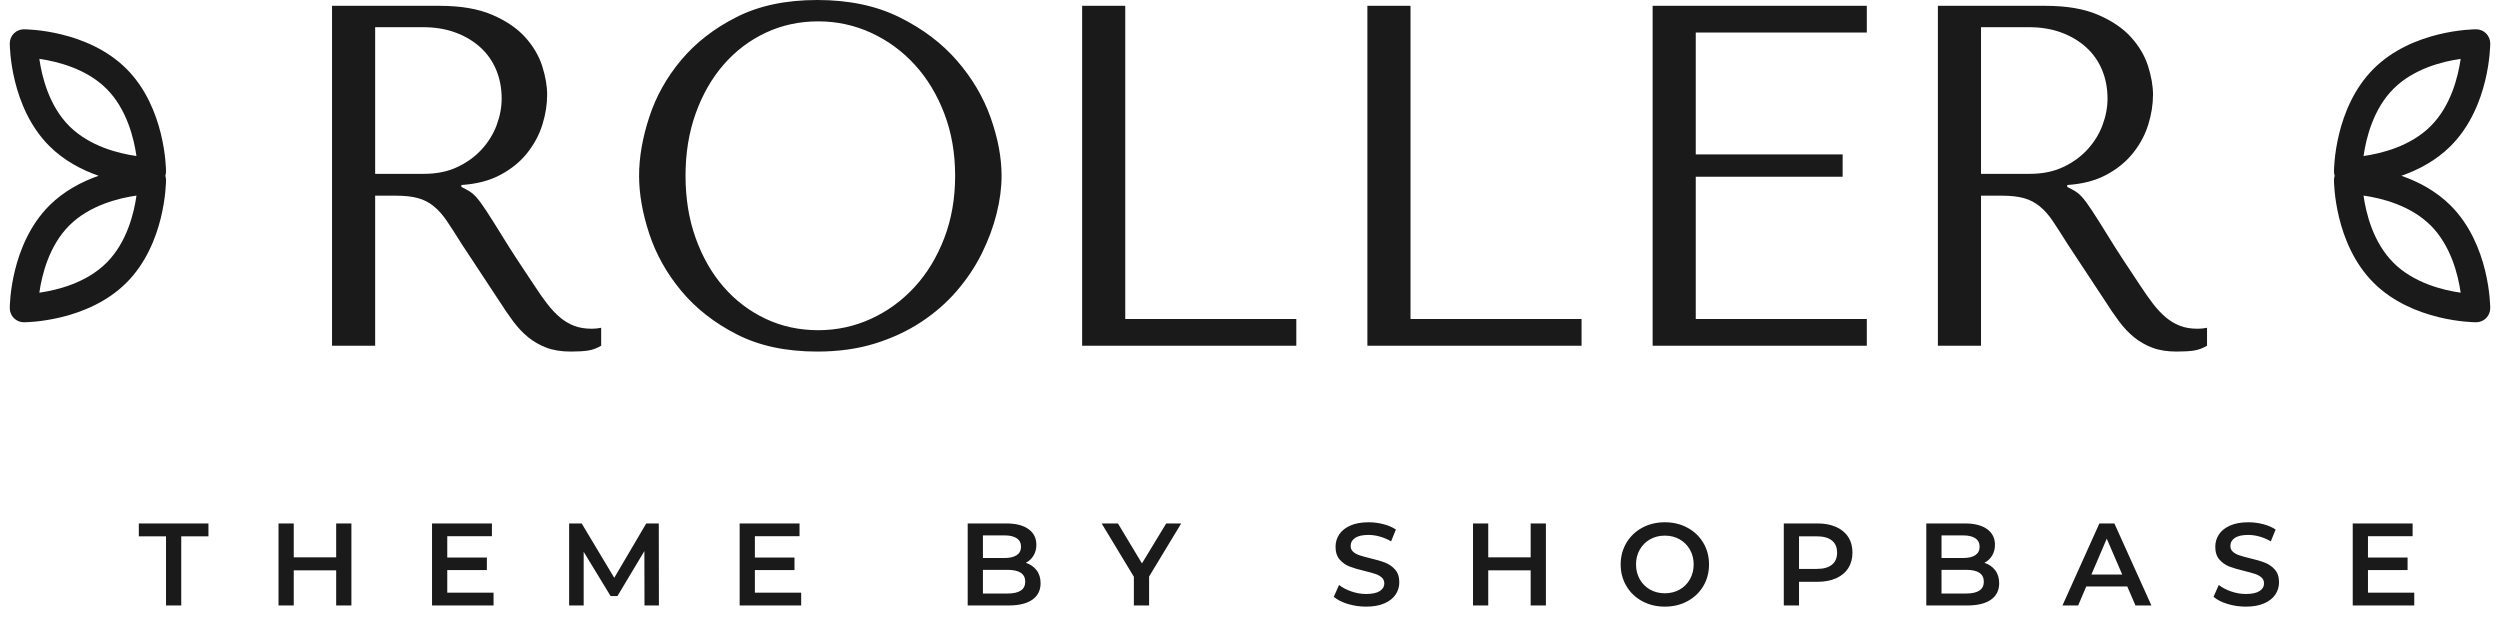 <?xml version="1.0" encoding="UTF-8"?>
<svg width="128px" height="32px" viewBox="0 0 128 32" version="1.1" xmlns="http://www.w3.org/2000/svg" xmlns:xlink="http://www.w3.org/1999/xlink">
    <g id="Symbols" stroke="none" stroke-width="1" fill="none" fill-rule="evenodd">
        <g id="Logo" transform="translate(1, -13)" fill="#1A1A1A">
            <g transform="translate(-1, 13)" id="Group">
                <g>
                    <path d="M17,0.298 L22.507,0.298 C23.591,0.298 24.488,0.452 25.2,0.758 C25.912,1.065 26.474,1.446 26.886,1.902 C27.299,2.358 27.59,2.851 27.76,3.381 C27.929,3.912 28.014,4.401 28.014,4.848 C28.014,5.345 27.934,5.855 27.772,6.377 C27.61,6.899 27.351,7.384 26.995,7.831 C26.64,8.279 26.183,8.652 25.625,8.95 C25.067,9.249 24.4,9.423 23.623,9.472 L23.623,9.572 L23.866,9.696 C24.06,9.796 24.226,9.92 24.363,10.069 C24.501,10.218 24.679,10.459 24.897,10.79 C25.115,11.122 25.41,11.59 25.782,12.195 C26.154,12.8 26.68,13.608 27.359,14.619 C27.586,14.967 27.804,15.278 28.014,15.551 C28.225,15.825 28.443,16.057 28.669,16.247 C28.896,16.438 29.138,16.583 29.397,16.682 C29.656,16.782 29.955,16.831 30.295,16.831 C30.376,16.831 30.457,16.827 30.538,16.819 C30.618,16.811 30.699,16.798 30.78,16.782 L30.78,17.702 C30.554,17.834 30.327,17.917 30.101,17.95 C29.874,17.983 29.583,18 29.227,18 C28.742,18 28.326,17.934 27.978,17.801 C27.63,17.669 27.319,17.49 27.044,17.267 C26.769,17.043 26.514,16.773 26.28,16.459 C26.045,16.144 25.807,15.796 25.564,15.414 L23.647,12.506 C23.356,12.041 23.106,11.652 22.895,11.337 C22.685,11.022 22.459,10.765 22.216,10.566 C21.973,10.367 21.703,10.227 21.403,10.144 C21.104,10.061 20.728,10.019 20.275,10.019 L19.208,10.019 L19.208,17.702 L17,17.702 L17,0.298 Z M19.208,1.392 L19.208,8.901 L21.707,8.901 C22.354,8.901 22.924,8.785 23.417,8.552 C23.91,8.32 24.327,8.018 24.666,7.645 C25.006,7.272 25.261,6.858 25.431,6.402 C25.6,5.946 25.685,5.494 25.685,5.047 C25.685,4.517 25.592,4.028 25.406,3.58 C25.22,3.133 24.949,2.747 24.594,2.424 C24.238,2.101 23.813,1.848 23.32,1.666 C22.827,1.483 22.273,1.392 21.658,1.392 L19.208,1.392 Z M32.721,9 C32.721,8.055 32.895,7.052 33.243,5.992 C33.59,4.931 34.136,3.957 34.88,3.07 C35.624,2.184 36.57,1.45 37.719,0.87 C38.867,0.29 40.242,0 41.843,0 C43.46,0 44.864,0.294 46.052,0.883 C47.241,1.471 48.224,2.213 49,3.108 C49.776,4.003 50.351,4.977 50.723,6.029 C51.095,7.081 51.281,8.072 51.281,9 C51.281,9.613 51.196,10.26 51.026,10.939 C50.856,11.619 50.605,12.294 50.274,12.965 C49.942,13.637 49.518,14.275 49,14.88 C48.482,15.485 47.872,16.019 47.168,16.483 C46.465,16.948 45.672,17.316 44.791,17.59 C43.909,17.863 42.927,18 41.843,18 C40.242,18 38.867,17.706 37.719,17.117 C36.57,16.529 35.624,15.787 34.88,14.892 C34.136,13.997 33.59,13.023 33.243,11.971 C32.895,10.919 32.721,9.928 32.721,9 Z M35.099,9 C35.099,10.16 35.272,11.225 35.62,12.195 C35.968,13.164 36.445,13.997 37.052,14.693 C37.658,15.39 38.374,15.932 39.199,16.322 C40.024,16.711 40.921,16.906 41.892,16.906 C42.846,16.906 43.748,16.711 44.597,16.322 C45.446,15.932 46.19,15.39 46.829,14.693 C47.468,13.997 47.973,13.164 48.345,12.195 C48.717,11.225 48.903,10.16 48.903,9 C48.903,7.84 48.717,6.775 48.345,5.805 C47.973,4.836 47.468,4.003 46.829,3.307 C46.19,2.61 45.446,2.068 44.597,1.678 C43.748,1.289 42.846,1.094 41.892,1.094 C40.921,1.094 40.024,1.289 39.199,1.678 C38.374,2.068 37.658,2.61 37.052,3.307 C36.445,4.003 35.968,4.836 35.62,5.805 C35.272,6.775 35.099,7.84 35.099,9 Z M55.405,17.702 L55.405,0.298 L57.613,0.298 L57.613,16.334 L66.371,16.334 L66.371,17.702 L55.405,17.702 Z M70.01,17.702 L70.01,0.298 L72.218,0.298 L72.218,16.334 L80.976,16.334 L80.976,17.702 L70.01,17.702 Z M84.615,0.298 L95.581,0.298 L95.581,1.666 L86.823,1.666 L86.823,7.906 L94.343,7.906 L94.343,9.05 L86.823,9.05 L86.823,16.334 L95.581,16.334 L95.581,17.702 L84.615,17.702 L84.615,0.298 Z M99.22,0.298 L104.727,0.298 C105.811,0.298 106.708,0.452 107.42,0.758 C108.132,1.065 108.694,1.446 109.106,1.902 C109.519,2.358 109.81,2.851 109.98,3.381 C110.149,3.912 110.234,4.401 110.234,4.848 C110.234,5.345 110.153,5.855 109.992,6.377 C109.83,6.899 109.571,7.384 109.215,7.831 C108.859,8.279 108.403,8.652 107.845,8.95 C107.287,9.249 106.619,9.423 105.843,9.472 L105.843,9.572 L106.086,9.696 C106.28,9.796 106.446,9.92 106.583,10.069 C106.72,10.218 106.898,10.459 107.117,10.79 C107.335,11.122 107.63,11.59 108.002,12.195 C108.374,12.8 108.9,13.608 109.579,14.619 C109.806,14.967 110.024,15.278 110.234,15.551 C110.445,15.825 110.663,16.057 110.889,16.247 C111.116,16.438 111.358,16.583 111.617,16.682 C111.876,16.782 112.175,16.831 112.515,16.831 C112.596,16.831 112.677,16.827 112.757,16.819 C112.838,16.811 112.919,16.798 113,16.782 L113,17.702 C112.774,17.834 112.547,17.917 112.321,17.95 C112.094,17.983 111.803,18 111.447,18 C110.962,18 110.546,17.934 110.198,17.801 C109.85,17.669 109.539,17.49 109.264,17.267 C108.989,17.043 108.734,16.773 108.5,16.459 C108.265,16.144 108.027,15.796 107.784,15.414 L105.867,12.506 C105.576,12.041 105.326,11.652 105.115,11.337 C104.905,11.022 104.679,10.765 104.436,10.566 C104.193,10.367 103.922,10.227 103.623,10.144 C103.324,10.061 102.948,10.019 102.495,10.019 L101.428,10.019 L101.428,17.702 L99.22,17.702 L99.22,0.298 Z M101.428,1.392 L101.428,8.901 L103.926,8.901 C104.573,8.901 105.144,8.785 105.637,8.552 C106.13,8.32 106.547,8.018 106.886,7.645 C107.226,7.272 107.481,6.858 107.65,6.402 C107.82,5.946 107.905,5.494 107.905,5.047 C107.905,4.517 107.812,4.028 107.626,3.58 C107.44,3.133 107.169,2.747 106.813,2.424 C106.458,2.101 106.033,1.848 105.54,1.666 C105.046,1.483 104.493,1.392 103.878,1.392 L101.428,1.392 Z" id="ROLLER"></path>
                    <path d="M4.5,9.549 C4.797,8.696 5.271,7.78 6.025,7.025 C8.024,5.027 11.146,5 11.278,5 L11.279,5 C11.47,5 11.653,5.076 11.789,5.211 C11.924,5.347 12,5.531 12,5.722 C12,5.854 11.973,8.976 9.975,10.975 C7.976,12.973 4.854,13 4.722,13 L4.721,13 C4.646,13 4.571,12.988 4.5,12.965 C4.429,12.988 4.355,13 4.279,13 L4.278,13 C4.146,13 1.024,12.973 -0.975,10.975 C-2.973,8.976 -3,5.854 -3,5.722 C-3,5.531 -2.924,5.347 -2.789,5.211 C-2.653,5.076 -2.47,5 -2.279,5 L-2.278,5 C-2.146,5 0.976,5.027 2.975,7.025 C3.729,7.78 4.203,8.696 4.5,9.549 Z M-1.486,6.514 C-1.356,7.423 -0.989,8.92 0.046,9.954 C1.086,10.995 2.579,11.36 3.486,11.488 C3.357,10.579 2.99,9.081 1.954,8.046 C0.92,7.011 -0.577,6.644 -1.486,6.514 Z M10.486,6.514 C9.577,6.644 8.08,7.011 7.046,8.046 C6.005,9.086 5.64,10.579 5.512,11.486 C6.42,11.357 7.919,10.99 8.954,9.954 C9.989,8.92 10.356,7.423 10.486,6.514 Z" id="Combined-Shape" transform="translate(4.5, 9) rotate(-90) translate(-4.5, -9) "></path>
                    <path d="M123.5,9.549 C123.797,8.696 124.271,7.78 125.025,7.025 C127.024,5.027 130.146,5 130.278,5 L130.279,5 C130.47,5 130.653,5.076 130.789,5.211 C130.924,5.347 131,5.531 131,5.722 C131,5.854 130.973,8.976 128.975,10.975 C126.976,12.973 123.854,13 123.722,13 L123.721,13 C123.646,13 123.571,12.988 123.5,12.965 C123.429,12.988 123.355,13 123.279,13 L123.278,13 C123.146,13 120.024,12.973 118.025,10.975 C116.027,8.976 116,5.854 116,5.722 C116,5.531 116.076,5.347 116.211,5.211 C116.347,5.076 116.53,5 116.721,5 L116.722,5 C116.854,5 119.976,5.027 121.975,7.025 C122.729,7.78 123.203,8.696 123.5,9.549 Z M117.514,6.514 C117.644,7.423 118.011,8.92 119.046,9.954 C120.086,10.995 121.579,11.36 122.486,11.488 C122.357,10.579 121.99,9.081 120.954,8.046 C119.92,7.011 118.423,6.644 117.514,6.514 Z M129.486,6.514 C128.577,6.644 127.08,7.011 126.046,8.046 C125.005,9.086 124.64,10.579 124.512,11.486 C125.42,11.357 126.919,10.99 127.954,9.954 C128.989,8.92 129.356,7.423 129.486,6.514 Z" id="Combined-Shape-Copy" transform="translate(123.5, 9) scale(-1, 1) rotate(-90) translate(-123.5, -9) "></path>
                    <path d="M8.5,27.46 L7.108,27.46 L7.108,26.8 L10.672,26.8 L10.672,27.46 L9.28,27.46 L9.28,31 L8.5,31 L8.5,27.46 Z M17.992,26.8 L17.992,31 L17.212,31 L17.212,29.2 L15.04,29.2 L15.04,31 L14.26,31 L14.26,26.8 L15.04,26.8 L15.04,28.534 L17.212,28.534 L17.212,26.8 L17.992,26.8 Z M25.27,30.346 L25.27,31 L22.12,31 L22.12,26.8 L25.186,26.8 L25.186,27.454 L22.9,27.454 L22.9,28.546 L24.928,28.546 L24.928,29.188 L22.9,29.188 L22.9,30.346 L25.27,30.346 Z M32.998,31 L32.992,28.216 L31.612,30.52 L31.264,30.52 L29.884,28.252 L29.884,31 L29.14,31 L29.14,26.8 L29.782,26.8 L31.45,29.584 L33.088,26.8 L33.73,26.8 L33.736,31 L32.998,31 Z M41.02,30.346 L41.02,31 L37.87,31 L37.87,26.8 L40.936,26.8 L40.936,27.454 L38.65,27.454 L38.65,28.546 L40.678,28.546 L40.678,29.188 L38.65,29.188 L38.65,30.346 L41.02,30.346 Z M52.522,28.816 C52.754,28.892 52.938,29.019 53.074,29.197 C53.21,29.375 53.278,29.596 53.278,29.86 C53.278,30.224 53.138,30.505 52.858,30.703 C52.578,30.901 52.17,31 51.634,31 L49.546,31 L49.546,26.8 L51.514,26.8 C52.01,26.8 52.392,26.897 52.66,27.091 C52.928,27.285 53.062,27.552 53.062,27.892 C53.062,28.1 53.014,28.284 52.918,28.444 C52.822,28.604 52.69,28.728 52.522,28.816 Z M50.326,27.412 L50.326,28.57 L51.43,28.57 C51.702,28.57 51.911,28.521 52.057,28.423 C52.203,28.325 52.276,28.182 52.276,27.994 C52.276,27.802 52.203,27.657 52.057,27.559 C51.911,27.461 51.702,27.412 51.43,27.412 L50.326,27.412 Z M51.586,30.388 C52.19,30.388 52.492,30.186 52.492,29.782 C52.492,29.378 52.19,29.176 51.586,29.176 L50.326,29.176 L50.326,30.388 L51.586,30.388 Z M58.834,29.518 L58.834,31 L58.054,31 L58.054,29.53 L56.404,26.8 L57.238,26.8 L58.468,28.846 L59.71,26.8 L60.478,26.8 L58.834,29.518 Z M69.946,31.06 C69.622,31.06 69.309,31.014 69.007,30.922 C68.705,30.83 68.466,30.708 68.29,30.556 L68.56,29.95 C68.732,30.086 68.943,30.197 69.193,30.283 C69.443,30.369 69.694,30.412 69.946,30.412 C70.258,30.412 70.491,30.362 70.645,30.262 C70.799,30.162 70.876,30.03 70.876,29.866 C70.876,29.746 70.833,29.647 70.747,29.569 C70.661,29.491 70.552,29.43 70.42,29.386 C70.288,29.342 70.108,29.292 69.88,29.236 C69.56,29.16 69.301,29.084 69.103,29.008 C68.905,28.932 68.735,28.813 68.593,28.651 C68.451,28.489 68.38,28.27 68.38,27.994 C68.38,27.762 68.443,27.551 68.569,27.361 C68.695,27.171 68.885,27.02 69.139,26.908 C69.393,26.796 69.704,26.74 70.072,26.74 C70.328,26.74 70.58,26.772 70.828,26.836 C71.076,26.9 71.29,26.992 71.47,27.112 L71.224,27.718 C71.04,27.61 70.848,27.528 70.648,27.472 C70.448,27.416 70.254,27.388 70.066,27.388 C69.758,27.388 69.529,27.44 69.379,27.544 C69.229,27.648 69.154,27.786 69.154,27.958 C69.154,28.078 69.197,28.176 69.283,28.252 C69.369,28.328 69.478,28.388 69.61,28.432 C69.742,28.476 69.922,28.526 70.15,28.582 C70.462,28.654 70.718,28.729 70.918,28.807 C71.118,28.885 71.289,29.004 71.431,29.164 C71.573,29.324 71.644,29.54 71.644,29.812 C71.644,30.044 71.581,30.254 71.455,30.442 C71.329,30.63 71.138,30.78 70.882,30.892 C70.626,31.004 70.314,31.06 69.946,31.06 Z M79.15,26.8 L79.15,31 L78.37,31 L78.37,29.2 L76.198,29.2 L76.198,31 L75.418,31 L75.418,26.8 L76.198,26.8 L76.198,28.534 L78.37,28.534 L78.37,26.8 L79.15,26.8 Z M85.24,31.06 C84.812,31.06 84.426,30.967 84.082,30.781 C83.738,30.595 83.468,30.337 83.272,30.007 C83.076,29.677 82.978,29.308 82.978,28.9 C82.978,28.492 83.076,28.123 83.272,27.793 C83.468,27.463 83.738,27.205 84.082,27.019 C84.426,26.833 84.812,26.74 85.24,26.74 C85.668,26.74 86.054,26.833 86.398,27.019 C86.742,27.205 87.012,27.462 87.208,27.79 C87.404,28.118 87.502,28.488 87.502,28.9 C87.502,29.312 87.404,29.682 87.208,30.01 C87.012,30.338 86.742,30.595 86.398,30.781 C86.054,30.967 85.668,31.06 85.24,31.06 Z M85.24,30.376 C85.52,30.376 85.772,30.313 85.996,30.187 C86.22,30.061 86.396,29.885 86.524,29.659 C86.652,29.433 86.716,29.18 86.716,28.9 C86.716,28.62 86.652,28.367 86.524,28.141 C86.396,27.915 86.22,27.739 85.996,27.613 C85.772,27.487 85.52,27.424 85.24,27.424 C84.96,27.424 84.708,27.487 84.484,27.613 C84.26,27.739 84.084,27.915 83.956,28.141 C83.828,28.367 83.764,28.62 83.764,28.9 C83.764,29.18 83.828,29.433 83.956,29.659 C84.084,29.885 84.26,30.061 84.484,30.187 C84.708,30.313 84.96,30.376 85.24,30.376 Z M93.058,26.8 C93.422,26.8 93.739,26.86 94.009,26.98 C94.279,27.1 94.486,27.272 94.63,27.496 C94.774,27.72 94.846,27.986 94.846,28.294 C94.846,28.598 94.774,28.863 94.63,29.089 C94.486,29.315 94.279,29.488 94.009,29.608 C93.739,29.728 93.422,29.788 93.058,29.788 L92.11,29.788 L92.11,31 L91.33,31 L91.33,26.8 L93.058,26.8 Z M93.022,29.128 C93.362,29.128 93.62,29.056 93.796,28.912 C93.972,28.768 94.06,28.562 94.06,28.294 C94.06,28.026 93.972,27.82 93.796,27.676 C93.62,27.532 93.362,27.46 93.022,27.46 L92.11,27.46 L92.11,29.128 L93.022,29.128 Z M101.602,28.816 C101.834,28.892 102.018,29.019 102.154,29.197 C102.29,29.375 102.358,29.596 102.358,29.86 C102.358,30.224 102.218,30.505 101.938,30.703 C101.658,30.901 101.25,31 100.714,31 L98.626,31 L98.626,26.8 L100.594,26.8 C101.09,26.8 101.472,26.897 101.74,27.091 C102.008,27.285 102.142,27.552 102.142,27.892 C102.142,28.1 102.094,28.284 101.998,28.444 C101.902,28.604 101.77,28.728 101.602,28.816 Z M99.406,27.412 L99.406,28.57 L100.51,28.57 C100.782,28.57 100.991,28.521 101.137,28.423 C101.283,28.325 101.356,28.182 101.356,27.994 C101.356,27.802 101.283,27.657 101.137,27.559 C100.991,27.461 100.782,27.412 100.51,27.412 L99.406,27.412 Z M100.666,30.388 C101.27,30.388 101.572,30.186 101.572,29.782 C101.572,29.378 101.27,29.176 100.666,29.176 L99.406,29.176 L99.406,30.388 L100.666,30.388 Z M108.916,30.028 L106.816,30.028 L106.402,31 L105.598,31 L107.488,26.8 L108.256,26.8 L110.152,31 L109.336,31 L108.916,30.028 Z M108.658,29.416 L107.866,27.58 L107.08,29.416 L108.658,29.416 Z M114.988,31.06 C114.664,31.06 114.351,31.014 114.049,30.922 C113.747,30.83 113.508,30.708 113.332,30.556 L113.602,29.95 C113.774,30.086 113.985,30.197 114.235,30.283 C114.485,30.369 114.736,30.412 114.988,30.412 C115.3,30.412 115.533,30.362 115.687,30.262 C115.841,30.162 115.918,30.03 115.918,29.866 C115.918,29.746 115.875,29.647 115.789,29.569 C115.703,29.491 115.594,29.43 115.462,29.386 C115.33,29.342 115.15,29.292 114.922,29.236 C114.602,29.16 114.343,29.084 114.145,29.008 C113.947,28.932 113.777,28.813 113.635,28.651 C113.493,28.489 113.422,28.27 113.422,27.994 C113.422,27.762 113.485,27.551 113.611,27.361 C113.737,27.171 113.927,27.02 114.181,26.908 C114.435,26.796 114.746,26.74 115.114,26.74 C115.37,26.74 115.622,26.772 115.87,26.836 C116.118,26.9 116.332,26.992 116.512,27.112 L116.266,27.718 C116.082,27.61 115.89,27.528 115.69,27.472 C115.49,27.416 115.296,27.388 115.108,27.388 C114.8,27.388 114.571,27.44 114.421,27.544 C114.271,27.648 114.196,27.786 114.196,27.958 C114.196,28.078 114.239,28.176 114.325,28.252 C114.411,28.328 114.52,28.388 114.652,28.432 C114.784,28.476 114.964,28.526 115.192,28.582 C115.504,28.654 115.76,28.729 115.96,28.807 C116.16,28.885 116.331,29.004 116.473,29.164 C116.615,29.324 116.686,29.54 116.686,29.812 C116.686,30.044 116.623,30.254 116.497,30.442 C116.371,30.63 116.18,30.78 115.924,30.892 C115.668,31.004 115.356,31.06 114.988,31.06 Z M123.61,30.346 L123.61,31 L120.46,31 L120.46,26.8 L123.526,26.8 L123.526,27.454 L121.24,27.454 L121.24,28.546 L123.268,28.546 L123.268,29.188 L121.24,29.188 L121.24,30.346 L123.61,30.346 Z" id="THEMEBYSHOPBASE" fill-rule="nonzero"></path>
                </g>
            </g>
        </g>
    </g>
</svg>